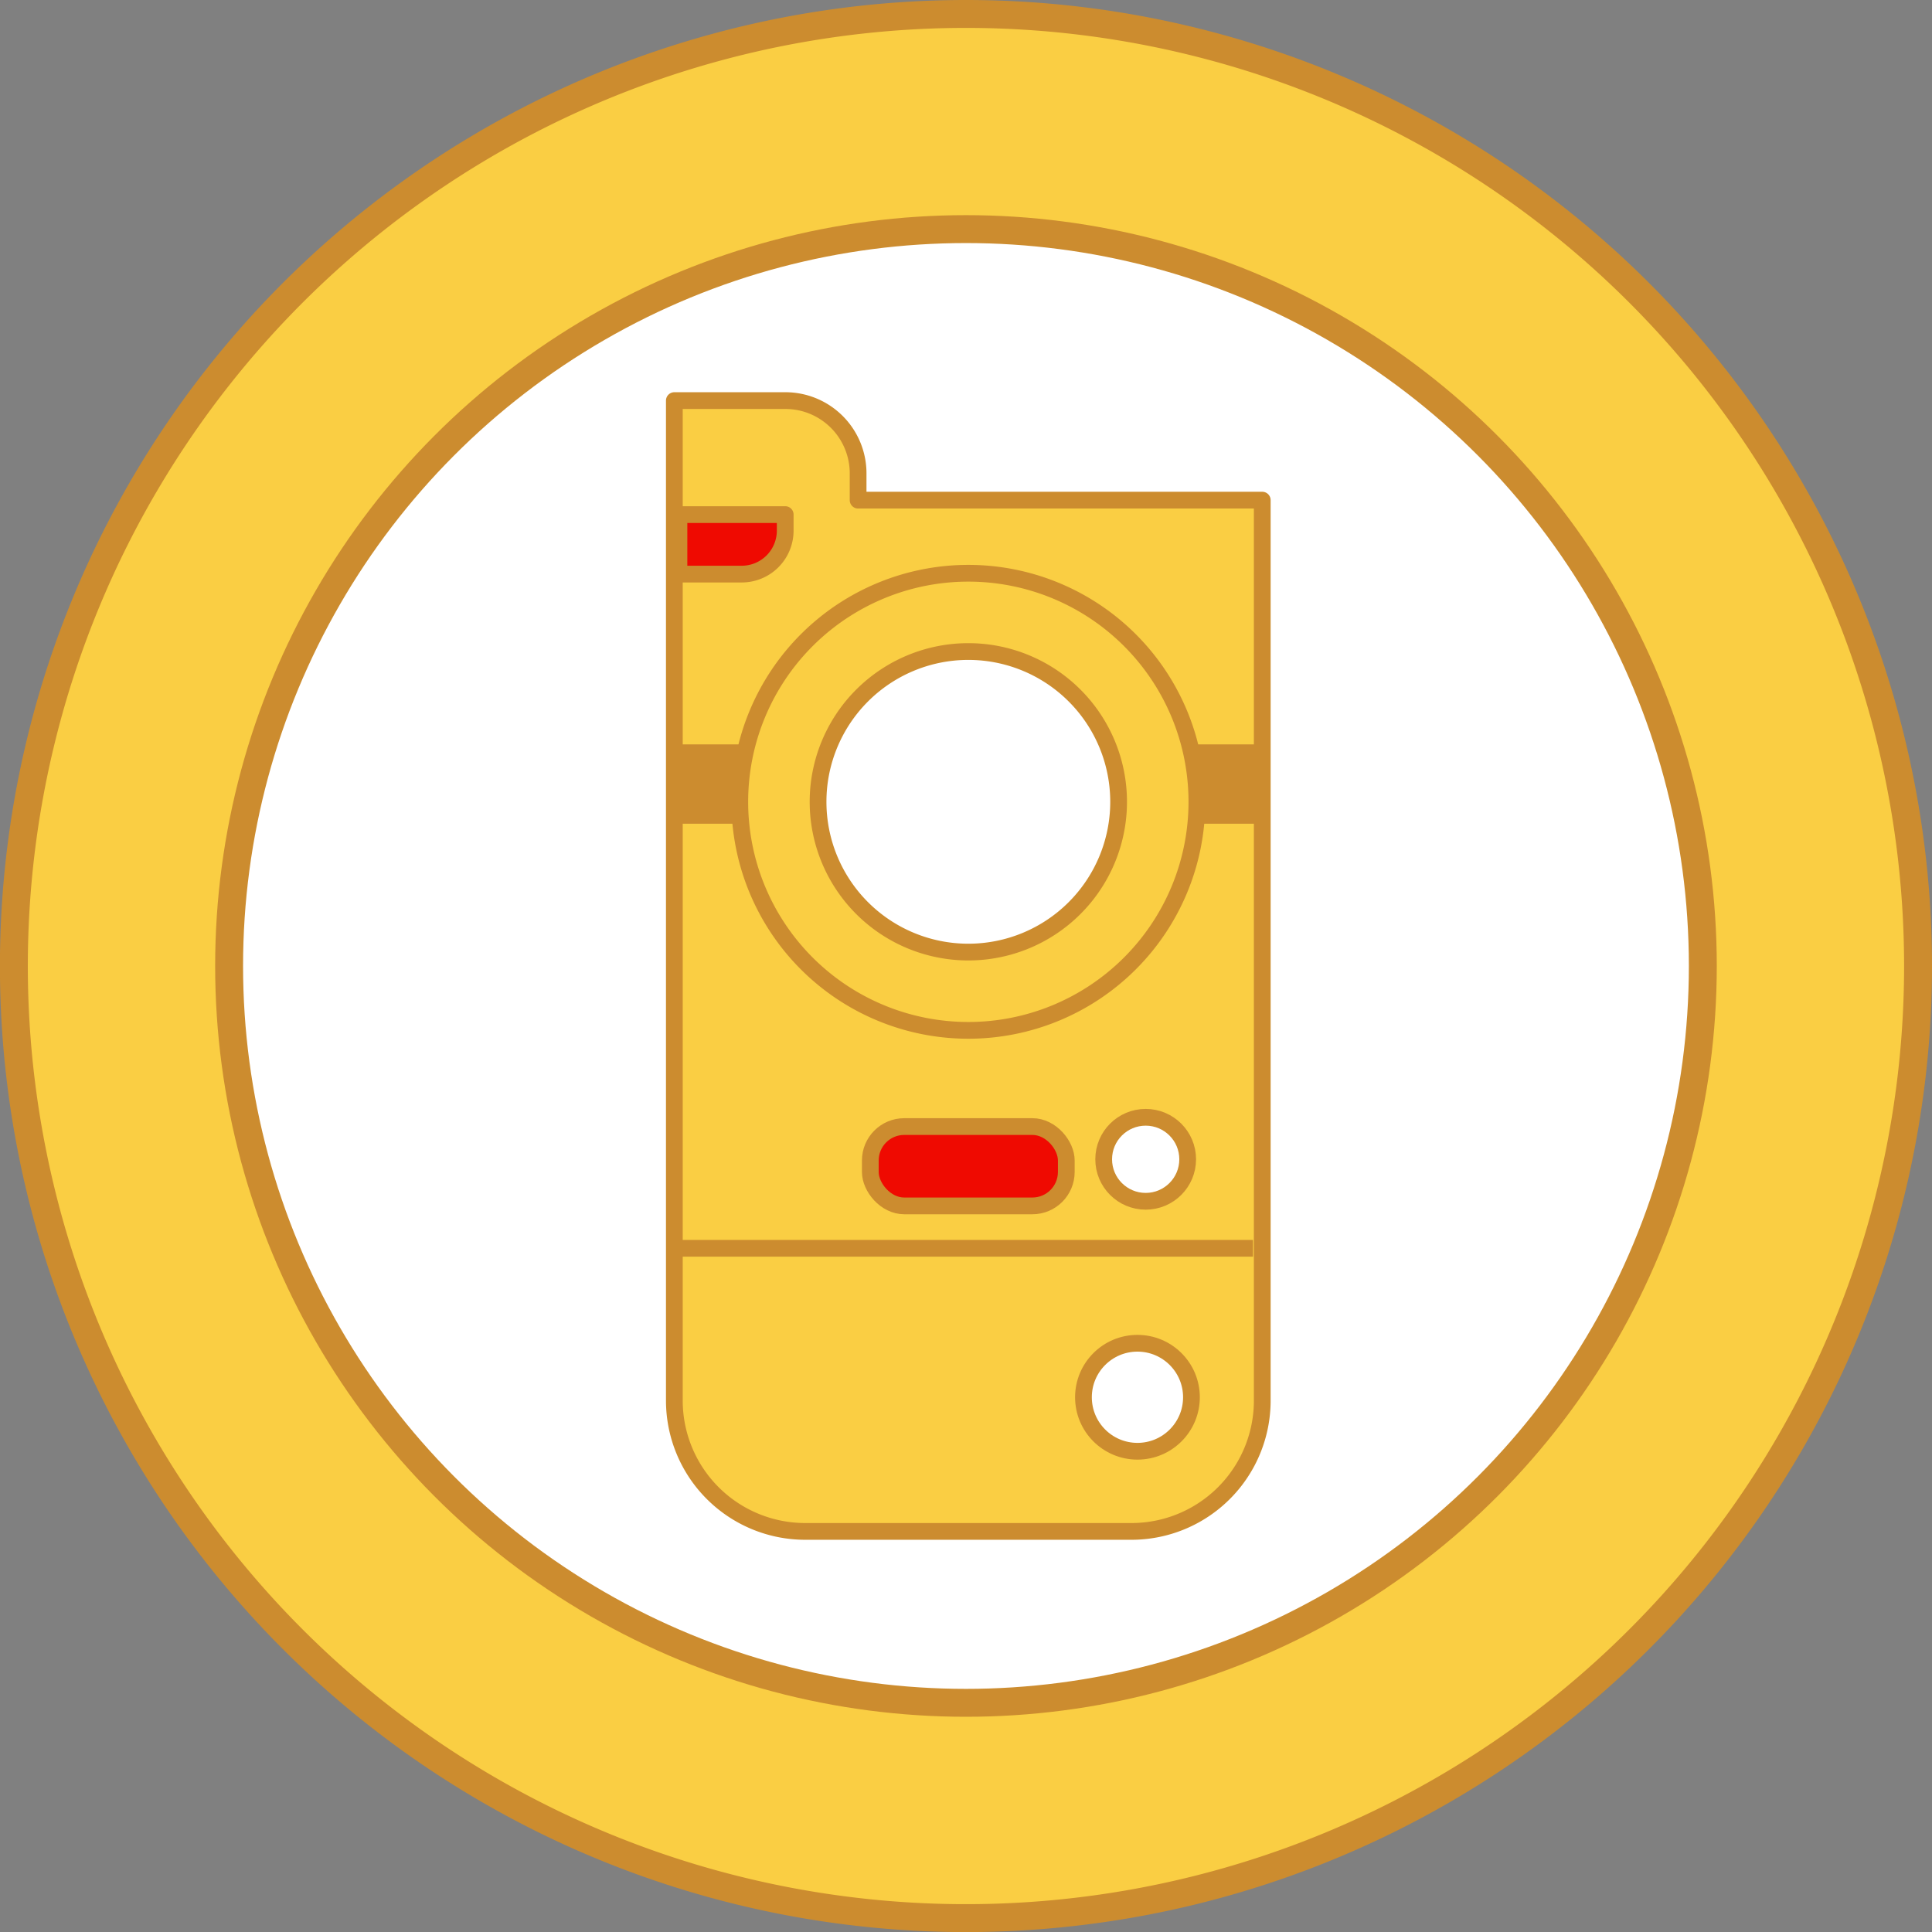 <svg xmlns="http://www.w3.org/2000/svg" viewBox="0 0 276.93 276.93"><rect x="0" y="0" width="276.93" height="276.93" fill="#808080" stroke="none"/><defs><style>.cls-1{fill:#353535;}.cls-2,.cls-4{fill:#face43;}.cls-2,.cls-3,.cls-4,.cls-5,.cls-7,.cls-8{stroke:#cc8c2f;}.cls-2,.cls-3,.cls-8{stroke-miterlimit:10;}.cls-2,.cls-3{stroke-width:4px;}.cls-3,.cls-7,.cls-8{fill:#fff;}.cls-4,.cls-5,.cls-7{stroke-linecap:round;stroke-linejoin:round;}.cls-4,.cls-5,.cls-7,.cls-8{stroke-width:2.4px;}.cls-5{fill:#ef0a01;}.cls-6{fill:#cc8c2f;}</style></defs><g id="Layer_2" data-name="Layer 2"><g id="Layer_1-2" data-name="Layer 1"><path class="cls-1" d="M103.77,176a12.31,12.31,0,0,0-2.57-2.39A4.45,4.45,0,0,1,103.77,176Z"/><path class="cls-2" d="M274.93,138.46A136.47,136.47,0,1,1,138.46,2,136.47,136.47,0,0,1,274.93,138.46Z"/><circle class="cls-3" cx="138.46" cy="138.46" r="105.62"/><path class="cls-1" d="M103.92,176a12.31,12.31,0,0,0-2.57-2.39A4.45,4.45,0,0,1,103.92,176Z"/><path class="cls-4" d="M180.93,71.69V200.75a18.75,18.75,0,0,1-18.75,18.76H115.42a18.76,18.76,0,0,1-18.76-18.76V57.42h15.89A10.43,10.43,0,0,1,123,67.85v3.84Z"/><rect class="cls-5" x="124.75" y="161.48" width="28.09" height="11.37" rx="4.86"/><rect class="cls-6" x="97.59" y="106.7" width="83.11" height="11.37"/><path class="cls-4" d="M138.8,82.17a32.76,32.76,0,1,0,32.76,32.76A32.76,32.76,0,0,0,138.8,82.17Z"/><path class="cls-7" d="M138.8,136.47a21.54,21.54,0,1,1,21.54-21.54A21.54,21.54,0,0,1,138.8,136.47Z"/><line class="cls-8" x1="96.66" y1="178.93" x2="179.6" y2="178.93"/><path class="cls-5" d="M97.33,73.76h15.22a0,0,0,0,1,0,0v2.3a6.23,6.23,0,0,1-6.23,6.23h-9a0,0,0,0,1,0,0V73.76A0,0,0,0,1,97.33,73.76Z"/><circle class="cls-8" cx="164.22" cy="166.17" r="6.02"/><circle class="cls-8" cx="163.04" cy="200.28" r="7.74"/></g></g></svg>